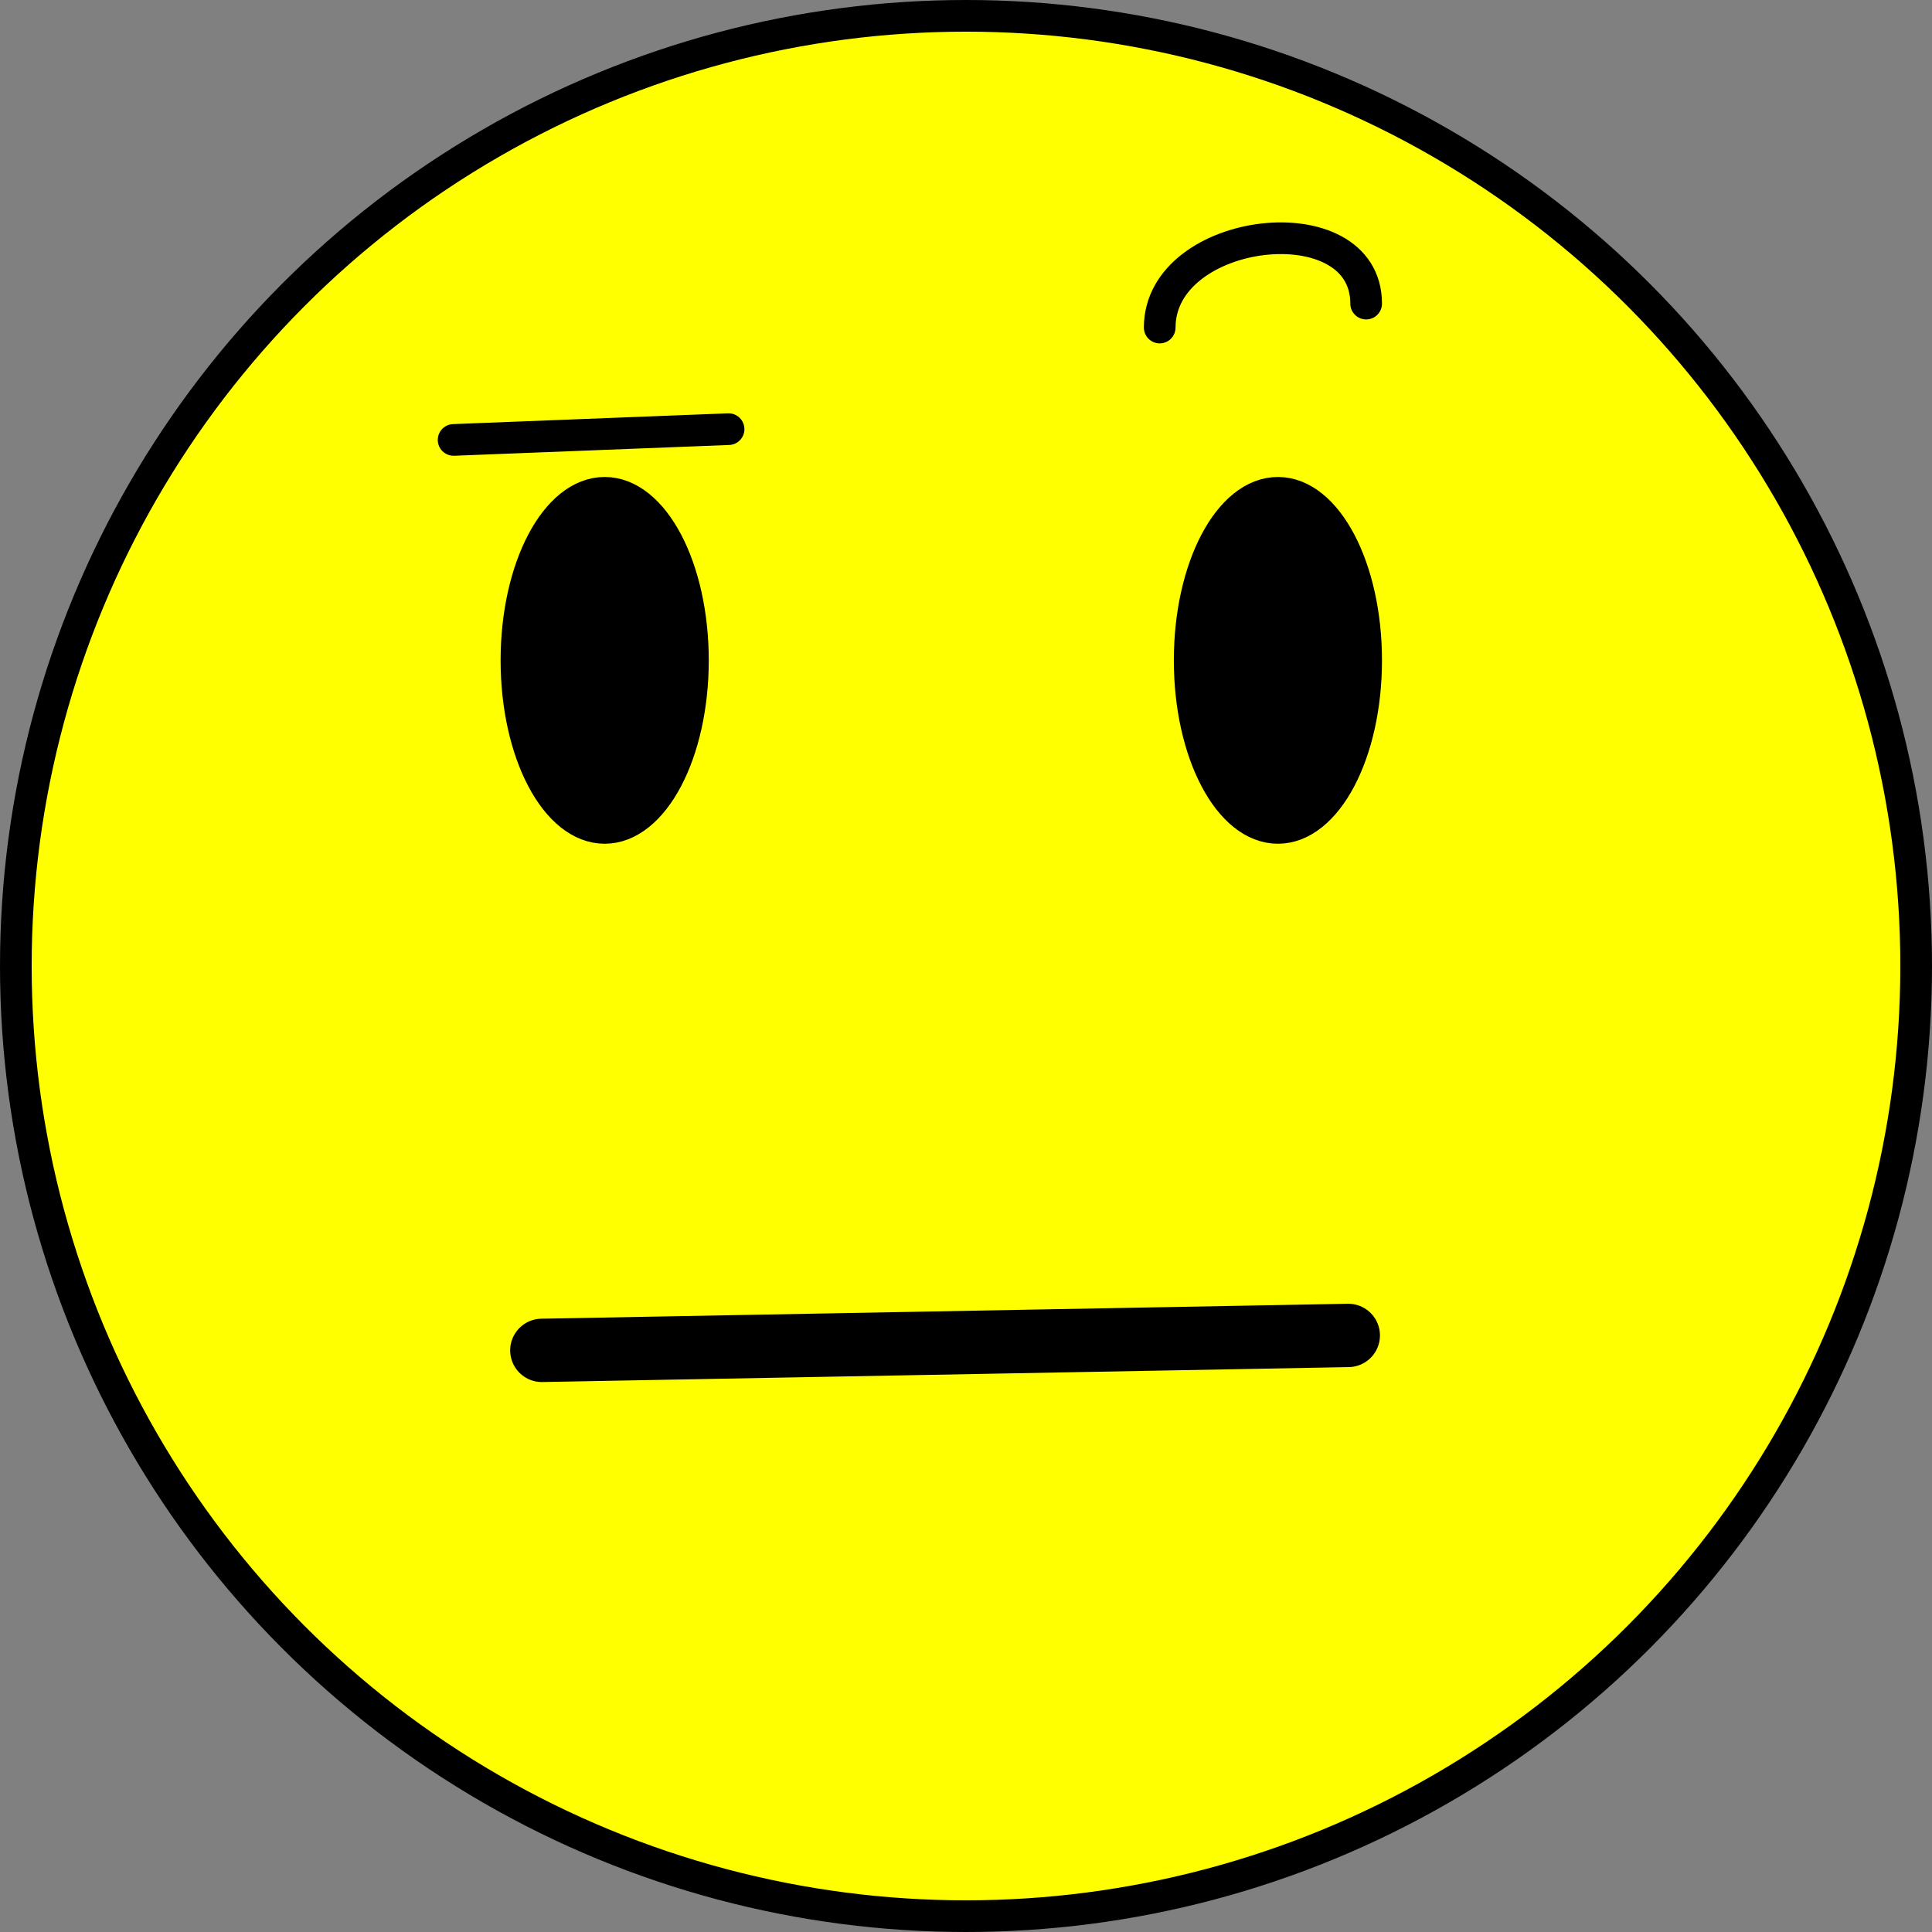 <?xml version="1.0" encoding="UTF-8"?>
<svg id="Layer_2" xmlns="http://www.w3.org/2000/svg" viewBox="0 0 305 305">
  <rect x="0" y="0" width="305" height="305" fill="#808080" stroke="none"/>
  <defs>
    <style>
      .cls-1, .cls-2 {
        fill: #ff0;
      }

      .cls-1, .cls-2, .cls-3, .cls-4, .cls-5 {
        stroke: #000;
        stroke-miterlimit: 10;
      }

      .cls-1, .cls-2, .cls-3, .cls-5 {
        stroke-width: 5px;
      }

      .cls-2, .cls-4, .cls-5 {
        stroke-linecap: round;
      }

      .cls-4 {
        stroke-width: 10px;
      }

      .cls-4, .cls-5 {
        fill: none;
      }
    </style>
  </defs>
  <g id="Layer_1-2" data-name="Layer_1">
    <g>
      <circle class="cls-1" cx="152.5" cy="152.5" r="150"/>
      <ellipse class="cls-3" cx="95.46" cy="104.25" rx="13.93" ry="26.45"/>
      <ellipse class="cls-3" cx="201.74" cy="104.25" rx="13.93" ry="26.45"/>
    </g>
    <line class="cls-4" x1="85.54" y1="213.18" x2="212.85" y2="210.82"/>
    <path class="cls-2" d="M183.08,51.71c0-16.06,32.59-19.84,32.59-3.78"/>
    <line class="cls-5" x1="71.61" y1="69.45" x2="115.02" y2="67.75"/>
  </g>
</svg>